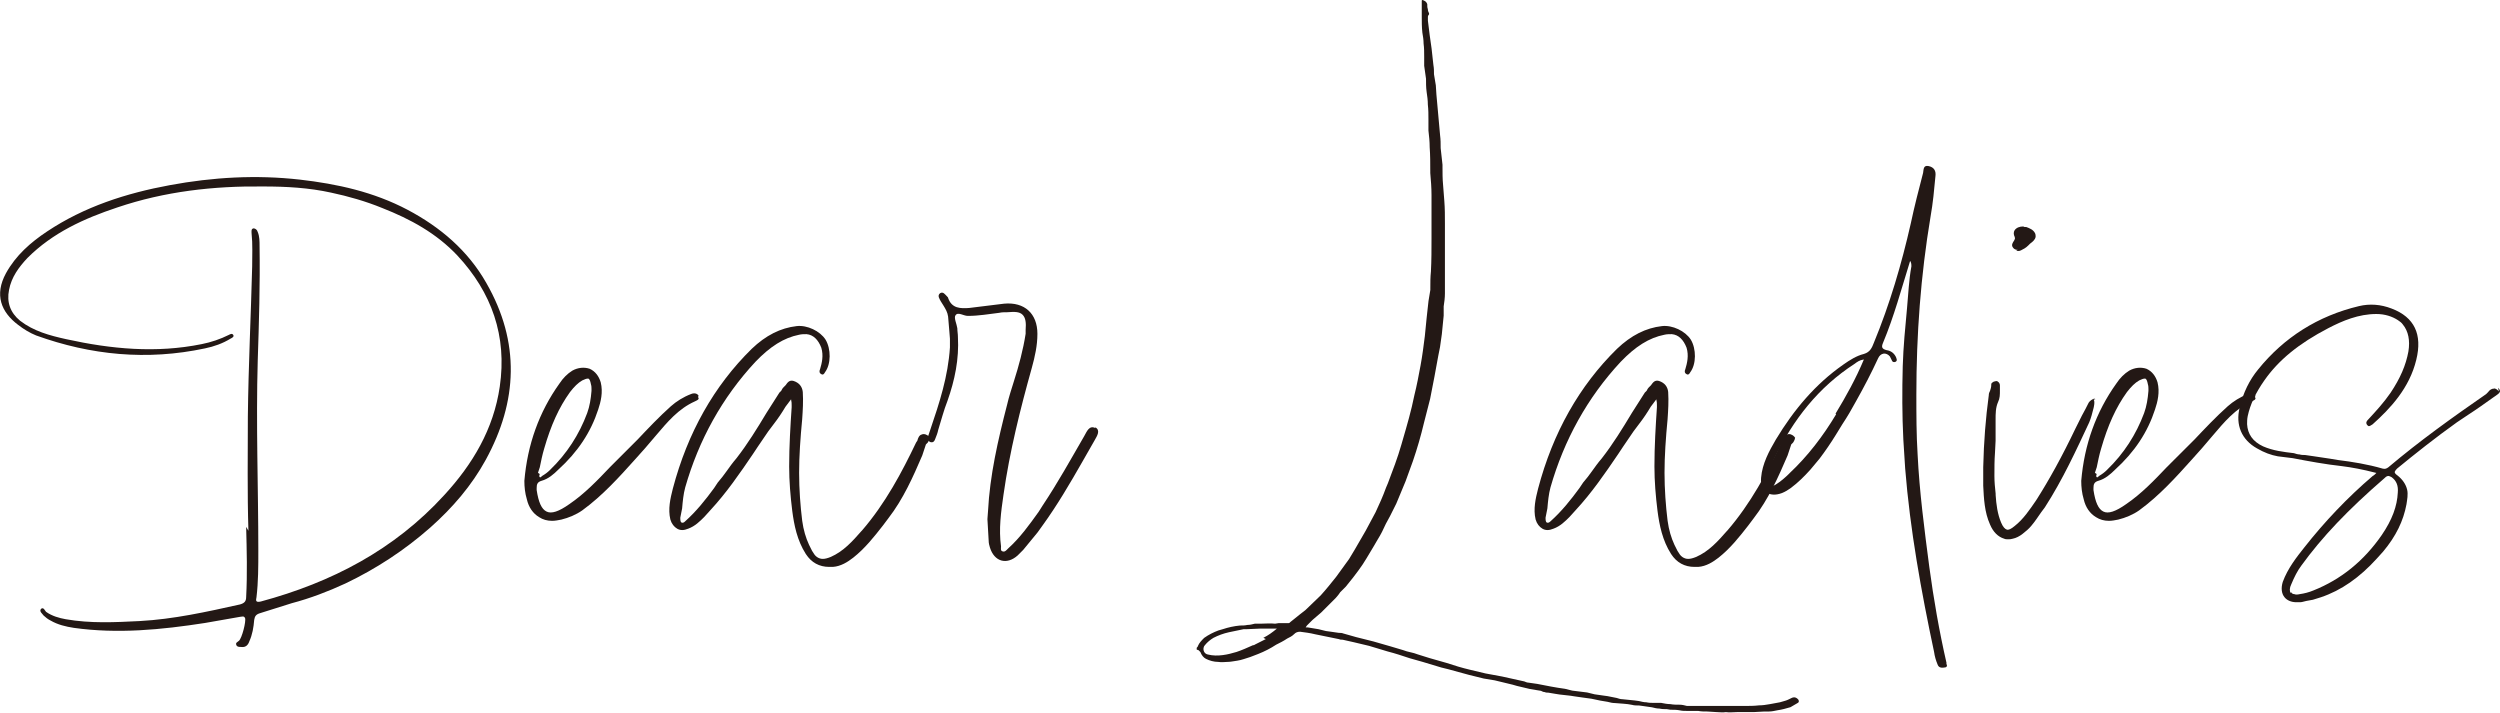 <?xml version="1.0" encoding="UTF-8"?>
<svg id="_レイヤー_2" data-name="レイヤー_2" xmlns="http://www.w3.org/2000/svg" viewBox="0 0 382.08 108.91">
  <defs>
    <style>
      .cls-1 {
        fill: #231815;
      }
    </style>
  </defs>
  <g id="_レイヤー_1-2" data-name="レイヤー_1">
    <g>
      <path class="cls-1" d="M37.97,81.2c-.19-5.93-.09-11.86-.09-17.51.09-7.91.47-15.44.66-22.96,0-1.69.09-3.39-.09-5.08,0-.28-.09-.66.28-.75.28,0,.56.19.66.56.28.66.28,1.41.28,2.16.09,5.84-.09,11.67-.28,17.51-.28,9.69.09,19.39.09,29.08,0,2.35,0,4.71-.28,7.06-.09.47-.19.85.66.66,10.82-2.92,20.42-7.91,28.05-16.28,4.33-4.71,7.53-10.07,8.47-16.56,1.13-7.72-1.22-14.4-6.49-20.05-3.2-3.39-7.15-5.55-11.48-7.25-2.54-1.04-5.18-1.79-7.81-2.35-3.39-.75-6.87-.94-10.35-.94-7.62-.09-15.06.75-22.31,3.2-5.08,1.69-9.88,3.86-13.74,7.72-1.32,1.41-2.45,2.92-2.82,4.89-.38,1.88.19,3.48,1.69,4.71,2.07,1.6,4.52,2.26,7.06,2.82,6.87,1.51,13.74,2.17,20.71.75,1.41-.28,2.82-.75,4.14-1.41.19-.09.47-.28.66,0,.19.28-.19.47-.38.56-1.22.75-2.54,1.22-3.95,1.51-8.85,1.88-17.41,1.04-25.79-1.98-.94-.38-1.88-.94-2.73-1.6-2.64-1.98-3.67-4.61-1.88-7.91,1.51-2.73,3.76-4.71,6.31-6.4,5.65-3.76,12.05-5.83,18.73-7.06,6.59-1.22,13.18-1.6,19.86-.85,5.74.66,11.29,1.88,16.47,4.61,4.99,2.64,9.22,6.21,12.05,11.2,5.18,9.04,4.8,18.07-.09,27.01-2.16,3.95-5.08,7.34-8.47,10.35-3.95,3.48-8.28,6.31-12.99,8.56-2.64,1.22-5.36,2.26-8.19,3.01l-4.8,1.51c-.66.19-.85.47-.94,1.04-.09,1.13-.28,2.26-.75,3.29-.19.56-.56.94-1.22.85-.28,0-.66,0-.75-.28-.19-.38.19-.47.38-.66.47-.38,1.13-3.01.94-3.48-.19-.38-.47-.19-.75-.19l-5.36.94c-6.68,1.04-13.36,1.69-20.05.75-1.22-.19-2.45-.47-3.58-1.13-.38-.19-.75-.47-1.04-.75-.19-.28-.75-.66-.38-1.04.38-.28.56.28.75.47.94.66,1.98.94,3.01,1.13,3.76.66,7.53.47,11.29.28,5.18-.28,10.26-1.41,15.34-2.54.66-.19.94-.47.94-1.13.19-3.58.09-7.15,0-10.73l.38.66Z"/>
      <path class="cls-1" d="M106.68,60.68c.09.09.09.19.09.28-.09.19-.38.28-.56.38-2.54,1.13-4.24,3.2-5.93,5.18l-1.69,1.98-1.51,1.69c-2.45,2.73-4.99,5.55-8.09,7.81-.94.66-2.07,1.13-3.2,1.41-.47.09-.94.19-1.41.19-.75,0-1.41-.19-1.98-.56-.94-.56-1.6-1.51-1.88-2.73-.28-.94-.38-1.88-.38-2.82.47-5.55,2.26-10.54,5.36-14.87.56-.85,1.22-1.51,1.98-1.98.85-.47,1.79-.56,2.64-.28.85.38,1.41,1.13,1.69,2.07.38,1.51,0,3.01-.38,4.14-1.13,3.48-3.11,6.49-6.12,9.22-.66.66-1.51,1.41-2.54,1.69-.66.19-.75.56-.75,1.13v.28c.28,1.88.75,2.92,1.51,3.29.75.38,1.88,0,3.48-1.13,2.35-1.6,4.33-3.67,6.21-5.65l4.23-4.23c1.6-1.69,3.29-3.48,5.08-5.08.85-.75,1.88-1.41,3.11-1.88.47-.19.94-.09,1.13.28l-.09.19ZM82.49,72.45c-.09.28-.09.38,0,.47.09.09.19,0,.38-.19.47-.28.85-.56,1.22-.94,2.54-2.45,4.42-5.36,5.65-8.66.38-1.04.56-2.16.66-3.39v-.28c0-.19,0-.47-.09-.75-.09-.47-.19-.75-.38-.85h-.09c-.19,0-.47.09-.85.28-.66.38-1.22.94-1.88,1.79-1.69,2.35-2.92,5.08-3.95,8.66-.28.94-.47,1.88-.66,2.82l-.28.85.28.19Z"/>
      <path class="cls-1" d="M141.51,66.42c.28.09.47.28.56.47v-.19c.09.28-.09.66-.28.94l-.28.28-.56,1.69c-1.41,3.29-2.92,6.68-5.18,9.6l-.85,1.13c-1.32,1.69-2.73,3.48-4.52,4.89-.85.66-1.88,1.32-3.11,1.41h-.56c-1.51,0-2.73-.66-3.58-1.98-1.32-2.07-1.79-4.42-2.07-6.59-.28-2.26-.47-4.52-.47-6.78,0-3.11.19-6.21.38-9.04v-.28c0-.28,0-.56-.09-.94l-.85,1.13c-.56.94-1.13,1.79-1.79,2.64l-.85,1.13-1.6,2.35-.75,1.13c-1.98,2.92-4.05,5.93-6.49,8.56l-.94,1.04c-.66.66-1.41,1.41-2.45,1.79-.66.28-1.22.28-1.69,0-.47-.28-.85-.75-1.04-1.41-.38-1.6,0-3.2.38-4.71,2.26-8.56,6.31-15.72,12.05-21.36,2.16-2.07,4.42-3.2,6.87-3.48,1.6-.19,3.58.75,4.42,2.07.85,1.41.85,3.76-.09,4.99-.09.19-.28.47-.56.28-.38-.19-.28-.56-.19-.75.28-.94.56-2.07.19-3.29-.47-1.22-1.22-1.98-2.26-2.07-.38,0-.75,0-1.13.09-2.35.47-4.42,1.79-6.68,4.14-5.08,5.46-8.66,11.95-10.73,19.2-.28,1.04-.38,2.16-.47,3.2l-.28,1.41c0,.28,0,.66.19.75s.38,0,.56-.19c1.69-1.51,3.11-3.29,4.42-5.08l.56-.85c.47-.56.94-1.13,1.32-1.69.47-.66.94-1.32,1.51-1.98,1.69-2.16,3.2-4.61,4.61-6.96l1.98-3.11.28-.28c.09-.19.19-.38.38-.56l.28-.28c.28-.38.56-.85,1.22-.66.85.28,1.32.85,1.41,1.69.09,1.41,0,2.82-.09,4.14-.28,2.92-.47,5.65-.47,8.19s.19,5.08.47,7.34c.19,1.41.56,2.64,1.04,3.67l.47.94c.28.47.47.75.75.94.56.38,1.13.38,2.07,0,1.98-.85,3.39-2.45,4.71-3.95l.09-.09c3.58-4.14,6.12-8.94,8.28-13.46l.19-.28c.09-.38.28-.85.66-.94.19-.09.38-.09.66,0Z"/>
      <path class="cls-1" d="M167.39,65.39v-.09c.85.47.28,1.32-.09,1.98l-1.88,3.29c-1.88,3.29-3.86,6.68-6.12,9.79l-.75,1.04-2.17,2.64-.85.85c-1.69,1.51-3.58.94-4.24-1.22-.09-.28-.19-.66-.19-1.04l-.19-3.29c0-.38.09-.85.09-1.22.28-5.46,1.51-10.82,2.92-16.28.28-1.22.66-2.35,1.04-3.58.75-2.35,1.41-4.8,1.79-7.25v-.56c.09-1.13,0-1.88-.47-2.35-.47-.47-1.22-.47-2.35-.38-.38,0-.85,0-1.22.09-1.6.19-3.11.47-4.8.47-.66,0-1.51-.66-1.88-.09-.28.38.19,1.32.28,1.98,0,.47.09.85.09,1.32.19,3.39-.47,6.59-1.6,9.79-.56,1.41-.94,2.92-1.41,4.42-.09.47-.28.94-.47,1.41-.09.28-.28.56-.66.47-.19,0-.28-.19-.38-.28-.09-.09-.19-.28-.09-.47l.38-1.13c1.41-4.14,2.73-8.19,3.01-12.61v-1.32c0-.38-.09-.75-.09-1.13l-.19-2.26c-.09-.66-.38-1.13-.66-1.6l-.47-.75c-.19-.38-.56-.85-.09-1.22.47-.28.75.19,1.04.47.09.09.19.19.19.28.56,1.6,1.88,1.6,3.2,1.51l5.36-.66c3.11-.28,5.08,1.51,5.08,4.61,0,1.79-.38,3.48-.85,5.18-1.79,6.4-3.39,12.8-4.33,19.39-.38,2.63-.75,5.27-.38,7.91,0,.28-.09.66.19.75.38.19.66-.19.85-.38,1.88-1.69,3.29-3.67,4.71-5.65l.66-1.04c2.26-3.39,4.24-6.96,6.31-10.54.38-.66.75-1.69,1.69-1.22Z"/>
      <path class="cls-1" d="M184.05,97.48c.66-.47,1.41-.85,2.17-1.13l.66-.19c.85-.28,1.69-.47,2.63-.56.38,0,.75,0,1.13-.09.38,0,.75-.09,1.13-.19h.85c.75,0,1.51-.09,2.26,0,.19,0,.38-.09.57-.09h1.51c.09,0,.19-.09.28-.19l.94-.75.47-.38.85-.66,2.35-2.26c.85-.94,1.6-1.88,2.35-2.82l1.98-2.73.85-1.41,1.69-2.92,1.51-2.82c.57-1.22,1.13-2.45,1.6-3.76l.28-.66c.75-1.98,1.51-3.95,2.07-5.93l.19-.66c.66-2.26,1.32-4.52,1.79-6.87.38-1.51.66-3.01.94-4.52s.47-3.01.66-4.52l.28-2.82.28-2.54.28-1.69v-.28c0-.85,0-1.69.09-2.54.09-1.69.09-3.39.09-5.08v-6.59c0-1.13-.09-2.26-.19-3.39v-.28c0-1.22,0-2.45-.09-3.67,0-.85-.09-1.69-.19-2.54v-1.69c0-.75,0-1.51-.09-2.26,0-.66-.09-1.32-.19-1.98-.09-.66-.09-1.32-.09-1.98l-.28-1.98v-1.41c0-.66,0-1.32-.09-1.98,0-.56-.09-1.13-.19-1.69-.09-.85-.09-1.6-.09-2.45V.07c.09-.09.19-.09.28,0,.28.09.47.28.56.56,0,.28,0,.56.09.75,0,.28.09.47.19.66,0,.09,0,.19-.09.28-.09.09-.09.19-.09.28v.56l.28,2.26.28,1.98.28,2.54c.09.47.09.94.09,1.41l.28,1.69c0,.47.09.94.09,1.41l.56,6.21c.09.66.09,1.32.09,1.98l.28,2.54v.28c0,.94,0,1.88.09,2.82l.19,2.45c.09,1.13.09,2.26.09,3.39v10.73c0,.66-.09,1.32-.19,1.98v1.41l-.28,2.82-.28,1.98-.28,1.41-.57,3.11-.66,3.39-.94,3.67c-.47,1.98-1.04,3.95-1.69,5.84l-1.13,3.11-1.41,3.39-.94,1.88-.66,1.22c-.38.85-.75,1.6-1.22,2.35l-.66,1.13c-.75,1.22-1.41,2.45-2.26,3.58l-.85,1.13-1.13,1.41-.85.85c-.19.28-.38.56-.66.85l-2.26,2.26-1.32,1.13-.85.85-.19.28h.28l1.69.28,1.13.28c.19,0,.47.09.66.09l1.32.19c.19,0,.47,0,.66.09l1.98.56,2.63.66.66.19,1.32.38.66.19,1.88.56.57.19,1.13.28.56.19,1.79.56,2.63.75c1.13.38,2.35.75,3.58,1.04l2.35.56,2.54.47,3.39.75c.19.09.47.19.66.19l1.32.19c1.41.28,2.82.56,4.24.75l1.13.28,2.26.28,1.13.28,1.32.19c.19,0,.47.09.66.09l1.41.28c.28.09.56.19.85.19l1.88.19c.19,0,.47.09.66.09.38.09.75.19,1.13.19.38.09.75.09,1.13.09h1.13c.47.09.94.19,1.41.19.47.09.94.09,1.41.09.38,0,.75.09,1.13.19h8.85c.66,0,1.41,0,2.16-.09.56,0,1.13-.09,1.69-.19l1.51-.28.66-.19c.38-.09.75-.28,1.13-.47.38-.19.75-.09,1.04.28.09.19.09.38-.09.47l-1.13.66c-.66.19-1.32.38-1.98.47-.47.09-.85.19-1.32.19h-.66c-.57,0-1.13.09-1.69.09h-2.54c-.57,0-1.13.09-1.69,0-.47.09-.94,0-1.41,0s-.94-.09-1.41-.09-.94,0-1.41-.09h-1.69c-.38,0-.75,0-1.13-.09-.47-.09-.94-.09-1.41-.09-.19,0-.38-.09-.56-.09-.38,0-.75,0-1.13-.09-.38,0-.75-.09-1.13-.19l-1.32-.19c-.19,0-.47-.09-.66-.09-.38,0-.75,0-1.04-.09-.85-.19-1.79-.19-2.64-.28-.38,0-.75-.09-1.13-.19l-1.13-.19-1.32-.28c-.19,0-.47-.09-.66-.09s-.47-.09-.66-.09l-1.32-.19c-.19,0-.38-.09-.57-.09l-1.69-.19c-.19,0-.38-.09-.57-.09l-1.13-.19c-.19,0-.38,0-.56-.09-.19,0-.38-.09-.57-.19-.19,0-.38-.09-.56-.09l-1.13-.19-1.98-.47-.66-.19-2.73-.66-1.69-.28-2.26-.56-3.11-.85-1.13-.28-2.82-.85-1.98-.56c-1.13-.38-2.26-.75-3.39-1.04l-2.82-.85-2.35-.56-1.69-.38c-.19,0-.38,0-.57-.09l-3.67-.75c-.75-.19-1.51-.28-2.26-.38-.38,0-.66.09-.94.38s-.66.47-1.04.66c-.56.38-1.13.66-1.69.94-.85.56-1.79,1.04-2.73,1.41l-1.22.47c-.66.19-1.32.47-1.98.56-.66.09-1.04.19-1.51.19s-.85.09-1.41,0c-.66,0-1.32-.19-1.88-.47-.38-.19-.66-.56-.85-1.04l-.28-.28c-.09,0-.19-.09-.28-.09v-.28c.09-.09.19-.19.19-.28.19-.47.57-.85.94-1.22ZM188.95,99.65c.85-.28,1.69-.66,2.54-1.04.09,0,.19,0,.28-.09l1.69-.85-.38-.19c.75-.38,1.41-.85,2.07-1.41h-2.54c-.66,0-1.41.09-2.07.09h-.47l-2.26.47c-.85.19-1.6.47-2.35.85-.47.28-.94.66-1.32,1.13-.09.09-.19.28-.19.38-.09.38.09.94.66,1.04.75.19,1.51.19,2.26.09.75-.09,1.41-.28,2.07-.47Z"/>
      <path class="cls-1" d="M273.75,66.42c.28.09.47.28.57.47v-.19c.09.28-.09.66-.28.94l-.28.28-.56,1.69c-1.41,3.29-2.92,6.68-5.18,9.6l-.85,1.13c-1.32,1.69-2.73,3.48-4.52,4.89-.85.66-1.88,1.32-3.11,1.41h-.57c-1.51,0-2.73-.66-3.58-1.98-1.32-2.07-1.79-4.42-2.07-6.59-.28-2.26-.47-4.52-.47-6.78,0-3.11.19-6.21.38-9.04v-.28c0-.28,0-.56-.09-.94l-.85,1.13c-.56.94-1.13,1.79-1.79,2.64l-.85,1.13-1.6,2.35-.75,1.13c-1.98,2.92-4.05,5.93-6.49,8.56l-.94,1.04c-.66.66-1.41,1.41-2.45,1.79-.66.28-1.22.28-1.69,0-.47-.28-.85-.75-1.04-1.41-.38-1.6,0-3.2.38-4.71,2.26-8.56,6.31-15.72,12.05-21.36,2.17-2.07,4.42-3.2,6.87-3.48,1.6-.19,3.58.75,4.42,2.07.85,1.41.85,3.76-.09,4.99-.09.19-.28.47-.56.28-.38-.19-.28-.56-.19-.75.28-.94.56-2.07.19-3.29-.47-1.22-1.22-1.98-2.26-2.07-.38,0-.75,0-1.13.09-2.35.47-4.42,1.79-6.68,4.14-5.08,5.46-8.66,11.95-10.73,19.2-.28,1.04-.38,2.16-.47,3.2l-.28,1.41c0,.28,0,.66.19.75.19.09.38,0,.57-.19,1.69-1.51,3.11-3.29,4.42-5.08l.57-.85c.47-.56.94-1.13,1.32-1.69.47-.66.94-1.32,1.51-1.98,1.69-2.16,3.2-4.61,4.61-6.96l1.98-3.11.28-.28c.09-.19.19-.38.38-.56l.28-.28c.28-.38.56-.85,1.22-.66.85.28,1.32.85,1.41,1.69.09,1.41,0,2.82-.09,4.14-.28,2.92-.47,5.65-.47,8.19s.19,5.08.47,7.34c.19,1.41.56,2.64,1.04,3.67l.47.94c.28.47.47.75.75.94.56.38,1.13.38,2.07,0,1.98-.85,3.39-2.45,4.71-3.95l.09-.09c3.58-4.14,6.12-8.94,8.28-13.46l.19-.28c.09-.38.28-.85.66-.94.19-.09.38-.09.66,0Z"/>
      <path class="cls-1" d="M297.47,101.34c0,.19.09.28.09.38s-.09.28-.28.28c-.47.09-.94.09-1.13-.38-.28-.66-.47-1.32-.56-1.98-1.98-9.32-3.67-18.64-4.42-28.05l-.28-4.42c-.19-3.76-.19-7.44-.09-11.2.09-3.01.38-5.93.66-8.94.19-2.07.28-4.24.66-6.31,0-.28,0-.56-.19-.85-1.32,4.24-2.45,8.47-4.14,12.52-.28.66-.19.94.56,1.13.66.09,1.13.47,1.41,1.04.09.28.28.56-.09.75-.28.09-.47,0-.56-.28l-.28-.56c-.56-.66-1.41-.56-1.79.28-1.04,2.26-2.17,4.42-3.39,6.59-.66,1.22-1.32,2.35-2.07,3.48l-1.04,1.69c-.75,1.22-1.6,2.45-2.45,3.58l-1.41,1.69c-.94,1.04-1.88,1.98-3.01,2.82-.38.28-.85.56-1.32.75-1.98.75-3.39-.28-3.2-2.35.19-2.16,1.22-4.05,2.26-5.83,2.73-4.52,6.02-8.47,10.35-11.48.94-.66,1.98-1.32,3.11-1.6.94-.28,1.22-.94,1.51-1.69,2.45-5.93,4.24-12.05,5.65-18.26.56-2.64,1.22-5.18,1.88-7.72.09-.47,0-1.22.85-1.04.85.19,1.13.75,1.04,1.51-.19,2.07-.38,4.14-.75,6.21-1.51,9.04-2.17,18.07-2.17,27.2,0,3.01,0,6.12.19,9.13.28,5.74,1.04,11.48,1.79,17.22.66,4.89,1.51,9.79,2.63,14.68ZM273.47,72.35c2.82-2.64,5.18-5.74,7.15-9.04l-.09-.09c1.6-2.64,3.11-5.36,4.33-8.28-.66.09-1.04.38-1.41.66-5.55,3.58-9.41,8.56-12.24,14.4-.28.56-.38,1.04-.57,1.6-.19.56-.28,1.22-.28,1.79,0,.85.28,1.13,1.04.66.75-.47,1.41-1.04,2.07-1.69Z"/>
      <path class="cls-1" d="M319.96,61.06c.28.28,0,1.32,0,1.32-.19.75-.38,1.51-.66,2.17-1.98,4.24-4.05,8.75-6.78,12.99l-.56.75c-.47.66-.94,1.41-1.51,2.07-.38.47-.85.85-1.32,1.22-.47.38-1.04.66-1.51.75-.28.09-.47.09-.75.09-.19,0-.38,0-.57-.09-.94-.28-1.69-1.04-2.16-2.17-.85-1.88-.94-3.95-1.04-5.93v-2.82c.09-3.95.38-7.53.85-11.01,0-.28.09-.47.19-.66.09-.28.19-.56.19-.94v-.09s0-.09.09-.19l.28-.19c.09,0,.28-.09.38-.09.19,0,.28.09.38.19s.19.28.19.47v.85c0,.56,0,1.13-.28,1.69-.38.85-.38,1.79-.38,2.73v3.2c0,.56-.09,1.22-.09,1.79-.09,1.22-.09,2.35-.09,3.58,0,.94.09,1.79.19,2.73v.19c.09,1.41.28,2.92.85,4.24.28.66.57.94.85,1.04.28.09.66-.09,1.22-.56,1.32-1.04,2.26-2.45,3.29-3.95,1.98-3.11,3.95-6.68,6.02-11.01l.94-1.88.56-1.04.38-.75q.19-.47.75-.75c.19-.09.28-.09.38,0-.09,0-.19.09-.28.09ZM308.1,38.38l.28-.19c-.28,0-.57-.09-.75-.38-.28-.38,0-.75.19-1.04.09-.19.19-.28.09-.56-.19-.38-.19-.75,0-1.04.28-.38.75-.56,1.32-.56.09.09.28.09.47.09.47.19,1.04.38,1.32.94.09.19.09.38.09.56-.09.47-.47.75-.85,1.04l-.28.28c-.38.38-.75.56-1.13.75-.19.09-.28.09-.47.09h-.28Z"/>
      <path class="cls-1" d="M344.62,60.68c.09.09.09.19.09.28-.09.19-.38.28-.56.38-2.54,1.13-4.24,3.2-5.93,5.18l-1.69,1.98-1.51,1.69c-2.45,2.73-4.99,5.55-8.09,7.81-.94.66-2.07,1.13-3.2,1.41-.47.09-.94.19-1.41.19-.75,0-1.41-.19-1.98-.56-.94-.56-1.6-1.51-1.88-2.73-.28-.94-.38-1.88-.38-2.82.47-5.55,2.26-10.54,5.36-14.87.56-.85,1.22-1.51,1.98-1.98.85-.47,1.79-.56,2.63-.28.85.38,1.41,1.13,1.69,2.07.38,1.51,0,3.01-.38,4.14-1.13,3.48-3.11,6.49-6.12,9.22-.66.66-1.51,1.41-2.54,1.69-.66.19-.75.56-.75,1.13v.28c.28,1.88.75,2.92,1.51,3.29.75.38,1.88,0,3.48-1.13,2.35-1.6,4.33-3.67,6.21-5.65l4.24-4.23c1.6-1.69,3.29-3.48,5.08-5.08.85-.75,1.88-1.41,3.11-1.88.47-.19.94-.09,1.13.28l-.09.19ZM320.44,72.45c-.09.28-.09.38,0,.47.09.09.19,0,.38-.19.47-.28.85-.56,1.22-.94,2.54-2.45,4.42-5.36,5.65-8.66.38-1.04.56-2.16.66-3.39v-.28c0-.19,0-.47-.09-.75-.09-.47-.19-.75-.38-.85h-.09c-.19,0-.47.09-.85.28-.66.38-1.22.94-1.88,1.79-1.69,2.35-2.92,5.08-3.95,8.66-.28.94-.47,1.88-.66,2.82l-.28.85.28.19Z"/>
      <path class="cls-1" d="M381.14,59.36c.28,0,.56.19.75.47,0-.19-.09-.38-.09-.56.19.19.28.38.28.56-.09.28-.38.47-.66.66l-.28.19c-1.32.94-2.63,1.88-3.95,2.73l-1.69,1.13c-3.29,2.35-6.49,4.89-9.13,7.06-.28.28-.38.47-.38.56s.09.28.38.47c.85.66,1.32,1.41,1.51,2.17.19.75,0,1.6-.09,2.26-.47,2.54-1.6,4.89-3.58,7.25l-.94,1.04c-2.64,2.92-5.46,4.89-8.56,5.93l-1.22.38-1.04.19c-.38.09-.66.19-.94.19h-.56c-.75,0-1.41-.28-1.79-.75-.47-.56-.57-1.41-.28-2.35.75-2.07,2.17-3.86,3.29-5.27,3.11-3.95,6.59-7.62,10.45-10.92.19-.09.38-.28.57-.47-2.17-.56-3.77-.85-5.27-1.04-2.54-.28-5.08-.75-7.53-1.22l-2.26-.28c-1.04-.19-2.07-.56-3.2-1.22-2.35-1.32-3.29-3.58-2.64-6.21.56-2.35,1.51-4.24,2.82-5.84,3.95-4.89,9.13-8.19,15.43-9.69,1.6-.38,3.29-.28,4.99.38,3.48,1.32,4.71,3.95,3.76,7.81-1.04,4.33-3.95,7.44-6.68,9.88-.19.09-.38.28-.56.28-.09,0-.19-.09-.28-.19-.28-.38,0-.66.19-.85,1.13-1.22,2.35-2.54,3.39-4.05,1.51-2.26,2.35-4.24,2.73-6.31.28-1.69,0-3.11-.85-4.14-.19-.28-.47-.47-.75-.66-.85-.56-1.98-.94-3.29-.94-2.73,0-5.18,1.04-7.34,2.16-4.52,2.35-7.62,4.89-9.79,8-1.32,1.88-2.16,3.67-2.54,5.46-.09.47-.09.85-.09,1.22.09,1.51.85,2.64,2.45,3.39,1.51.66,3.11.85,4.71,1.04.28.09.57.19.85.19.28.09.56.09.85.09l1.32.19,2.54.38,1.13.19c2.26.28,4.61.66,6.87,1.32.38.09.57,0,.85-.19,4.8-4.05,9.79-7.62,14.96-11.2l.28-.28c.28-.38.57-.56.94-.56ZM350.08,90.61l.09-.09c.09.19.28.28.47.28.19.09.47.09.85,0,.66-.09,1.41-.28,2.07-.56,4.24-1.69,7.72-4.52,10.45-8.47,1.6-2.35,2.35-4.42,2.45-6.49.09-1.04-.19-1.79-.94-2.35-.19-.09-.38-.19-.47-.19-.19,0-.38.09-.56.28-5.65,4.89-9.6,9.04-12.8,13.46-.56.75-1.04,1.69-1.51,2.82-.28.56-.28,1.04-.09,1.32Z"/>
    </g>
  </g>
</svg>